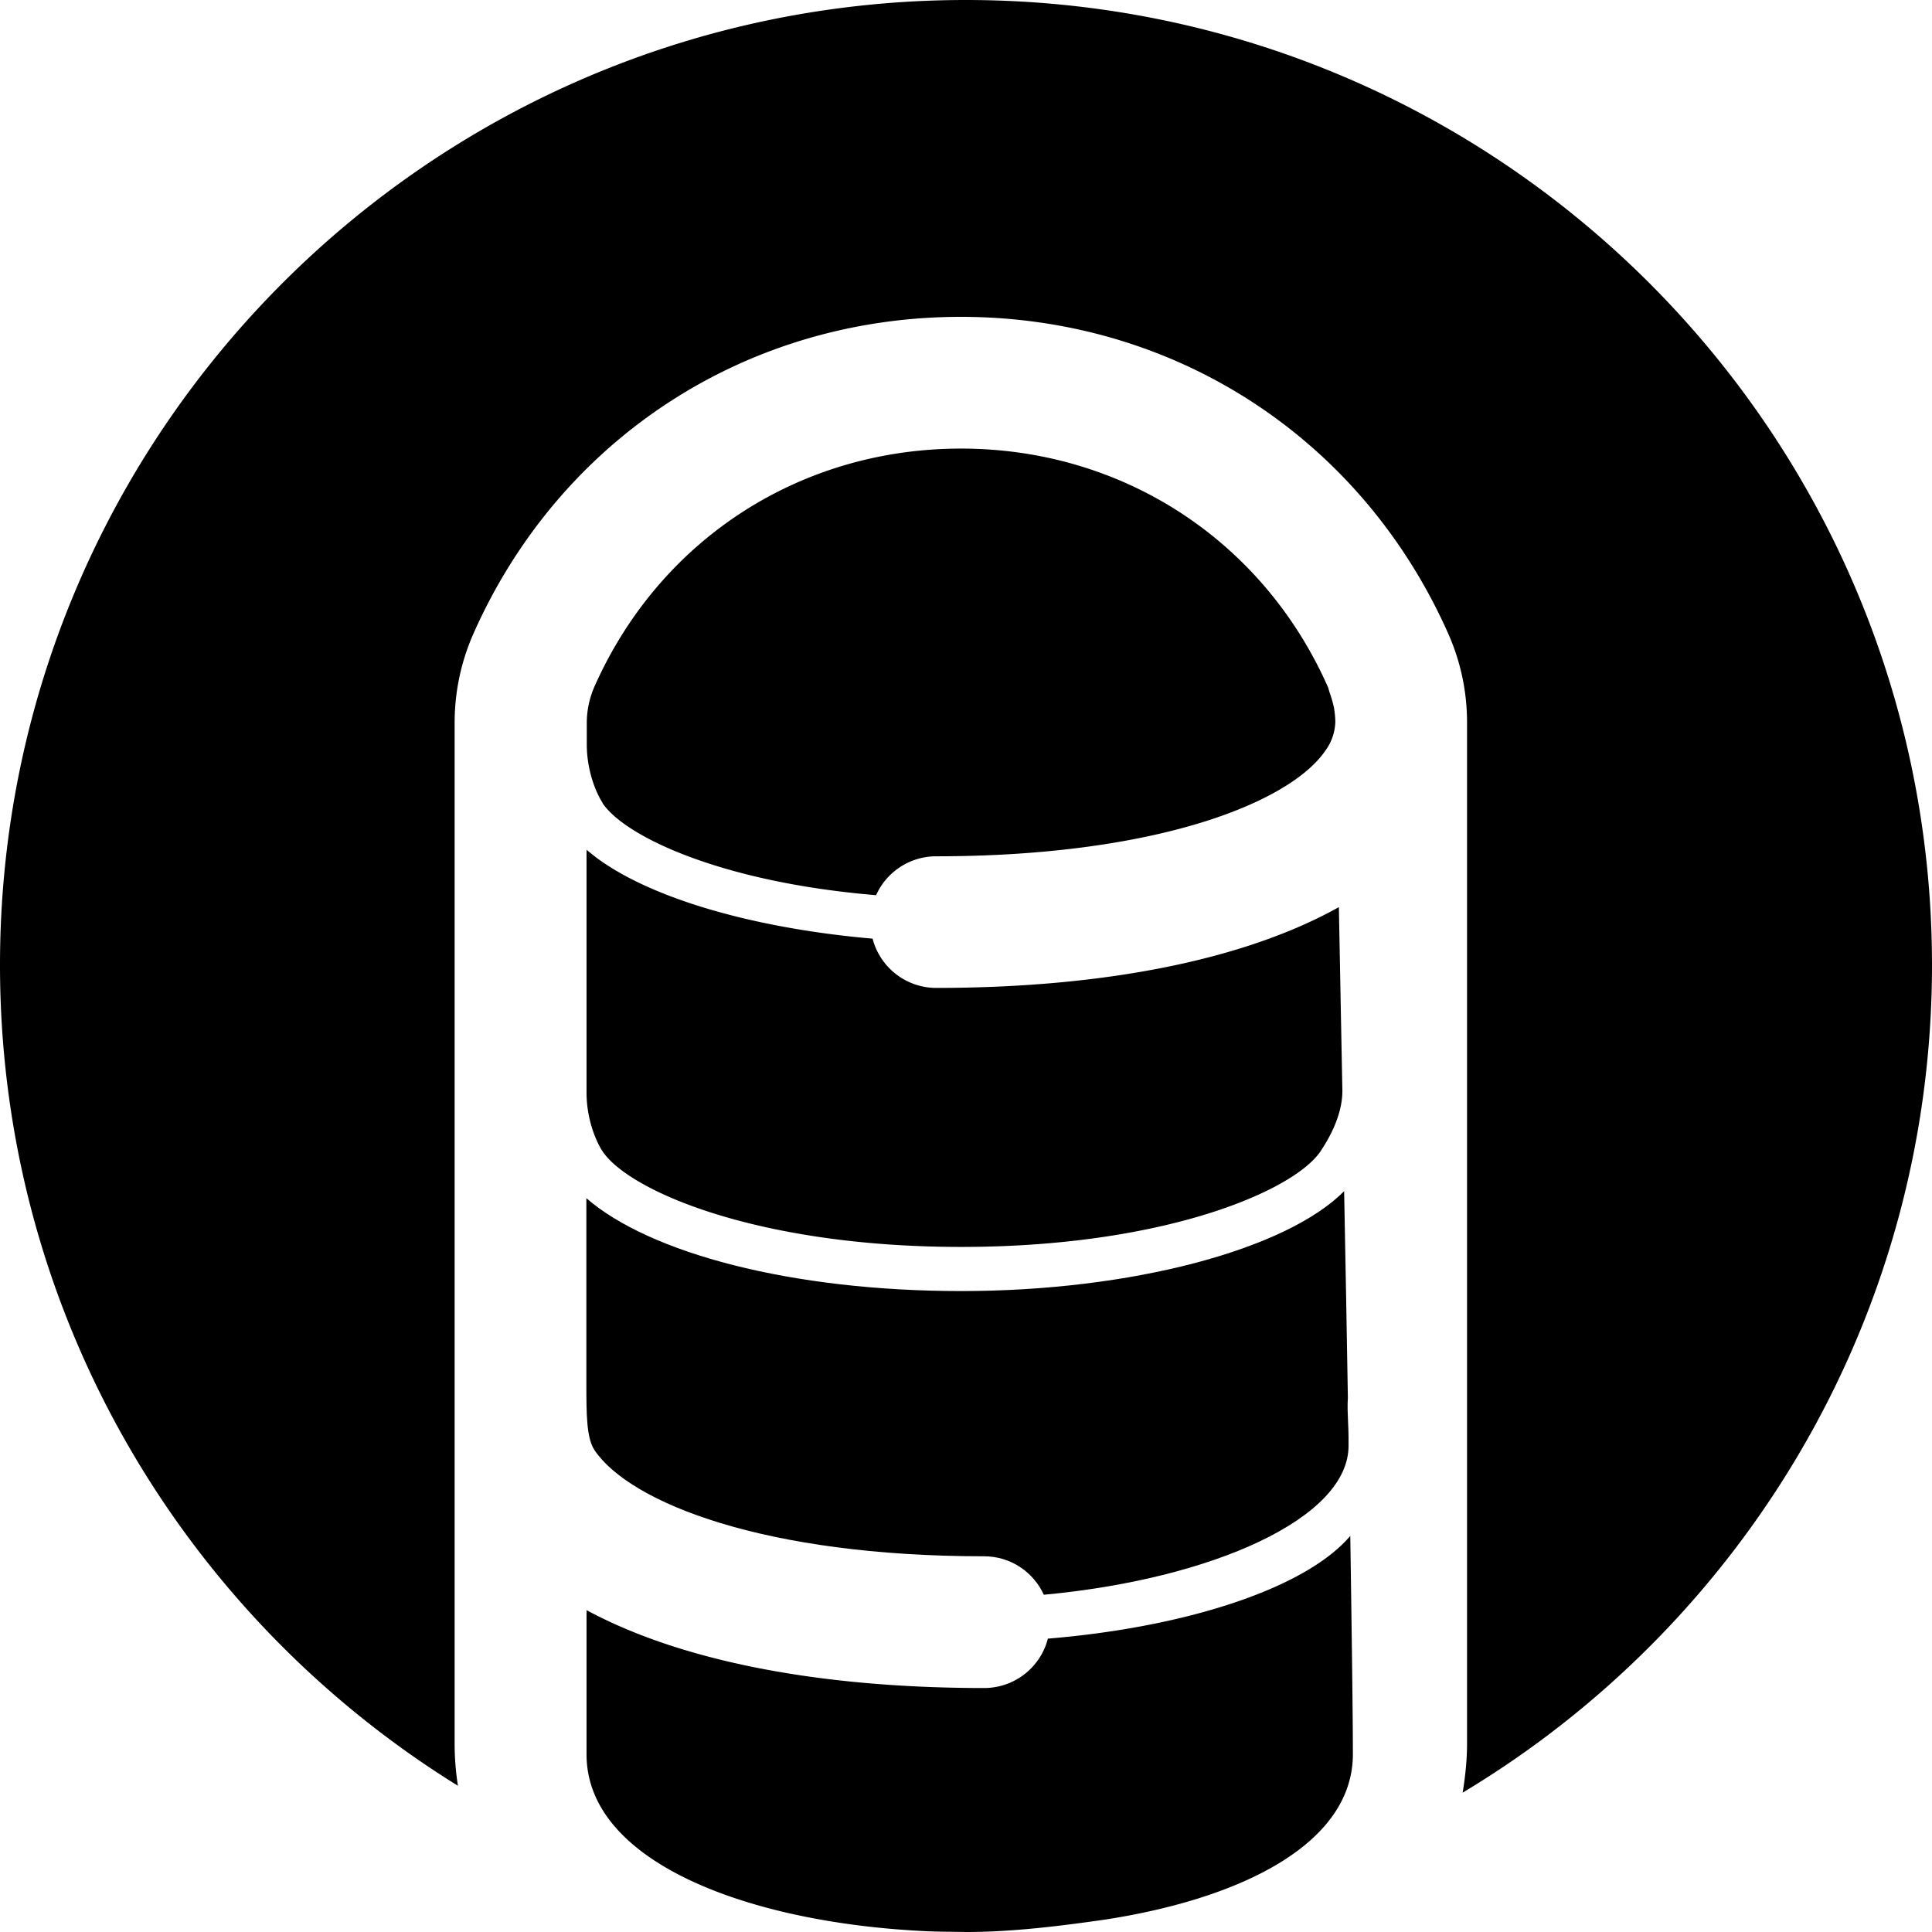 <svg xmlns="http://www.w3.org/2000/svg" fill="none" class="logo" viewBox="0 0 32 32">
  <path fill="#000" d="M15.998 0C7.163 0 0 7.157 0 15.984c0 5.742 3.032 10.775 7.585 13.594a4.5 4.5 0 0 1-.055-.706V11.976c0-.517.106-1.018.316-1.491 1.437-3.23 4.527-5.237 8.069-5.237 3.541 0 6.628 2.007 8.068 5.237q.316.71.316 1.487V28.87c0 .28-.029.553-.073.822C28.884 26.898 32 21.802 32 15.98 31.996 7.157 24.834 0 15.998 0"/>
  <path fill="#000" d="M14.453 15.547c-2.094-.182-3.883-.73-4.738-1.473v4.023c0 .44.157.81.266.974.443.659 2.581 1.582 5.94 1.582s5.506-.927 5.95-1.582c.108-.163.363-.567.363-1.004l-.03-1.55V16.5l-.028-1.475c-1.542.861-3.85 1.338-6.672 1.338a1.09 1.09 0 0 1-1.051-.815"/>
  <path fill="#000" d="M22.263 19.73c-.964.97-3.523 1.654-6.341 1.654s-5.163-.629-6.21-1.538v3.044c0 .534 0 .93.138 1.134.596.873 2.821 1.753 6.45 1.753.44 0 .818.262.989.637 2.785-.258 5.065-1.27 5.047-2.48v-.124q-.001-.13-.008-.26c-.006-.136-.012-.271-.003-.402-.018-1.11-.04-2.277-.062-3.422z"/>
  <path fill="#000" d="M17.354 27.149a1.09 1.09 0 0 1-1.05.81c-2.771 0-5.047-.458-6.589-1.29v2.389c0 1.804 2.73 2.804 5.676 2.931h.01q.168.006.335.007l.131.002.131.002c.771 0 1.553-.098 2.295-.204 2.276-.349 4.115-1.262 4.115-2.742 0-.6-.018-1.938-.043-3.615-.727.858-2.687 1.51-5.01 1.702zM9.98 13.303c.379.56 1.986 1.313 4.531 1.524a1.09 1.09 0 0 1 .993-.644c3.628 0 5.854-.88 6.45-1.752a.85.85 0 0 0 .163-.47c0-.08-.01-.16-.021-.236l-.01-.042-.016-.063a2 2 0 0 0-.05-.157l-.01-.034-.009-.035c-1.076-2.444-3.41-3.964-6.083-3.964s-4.992 1.51-6.072 3.942a1.5 1.5 0 0 0-.127.604v.353c0 .44.156.81.265.974z"/>
</svg>
